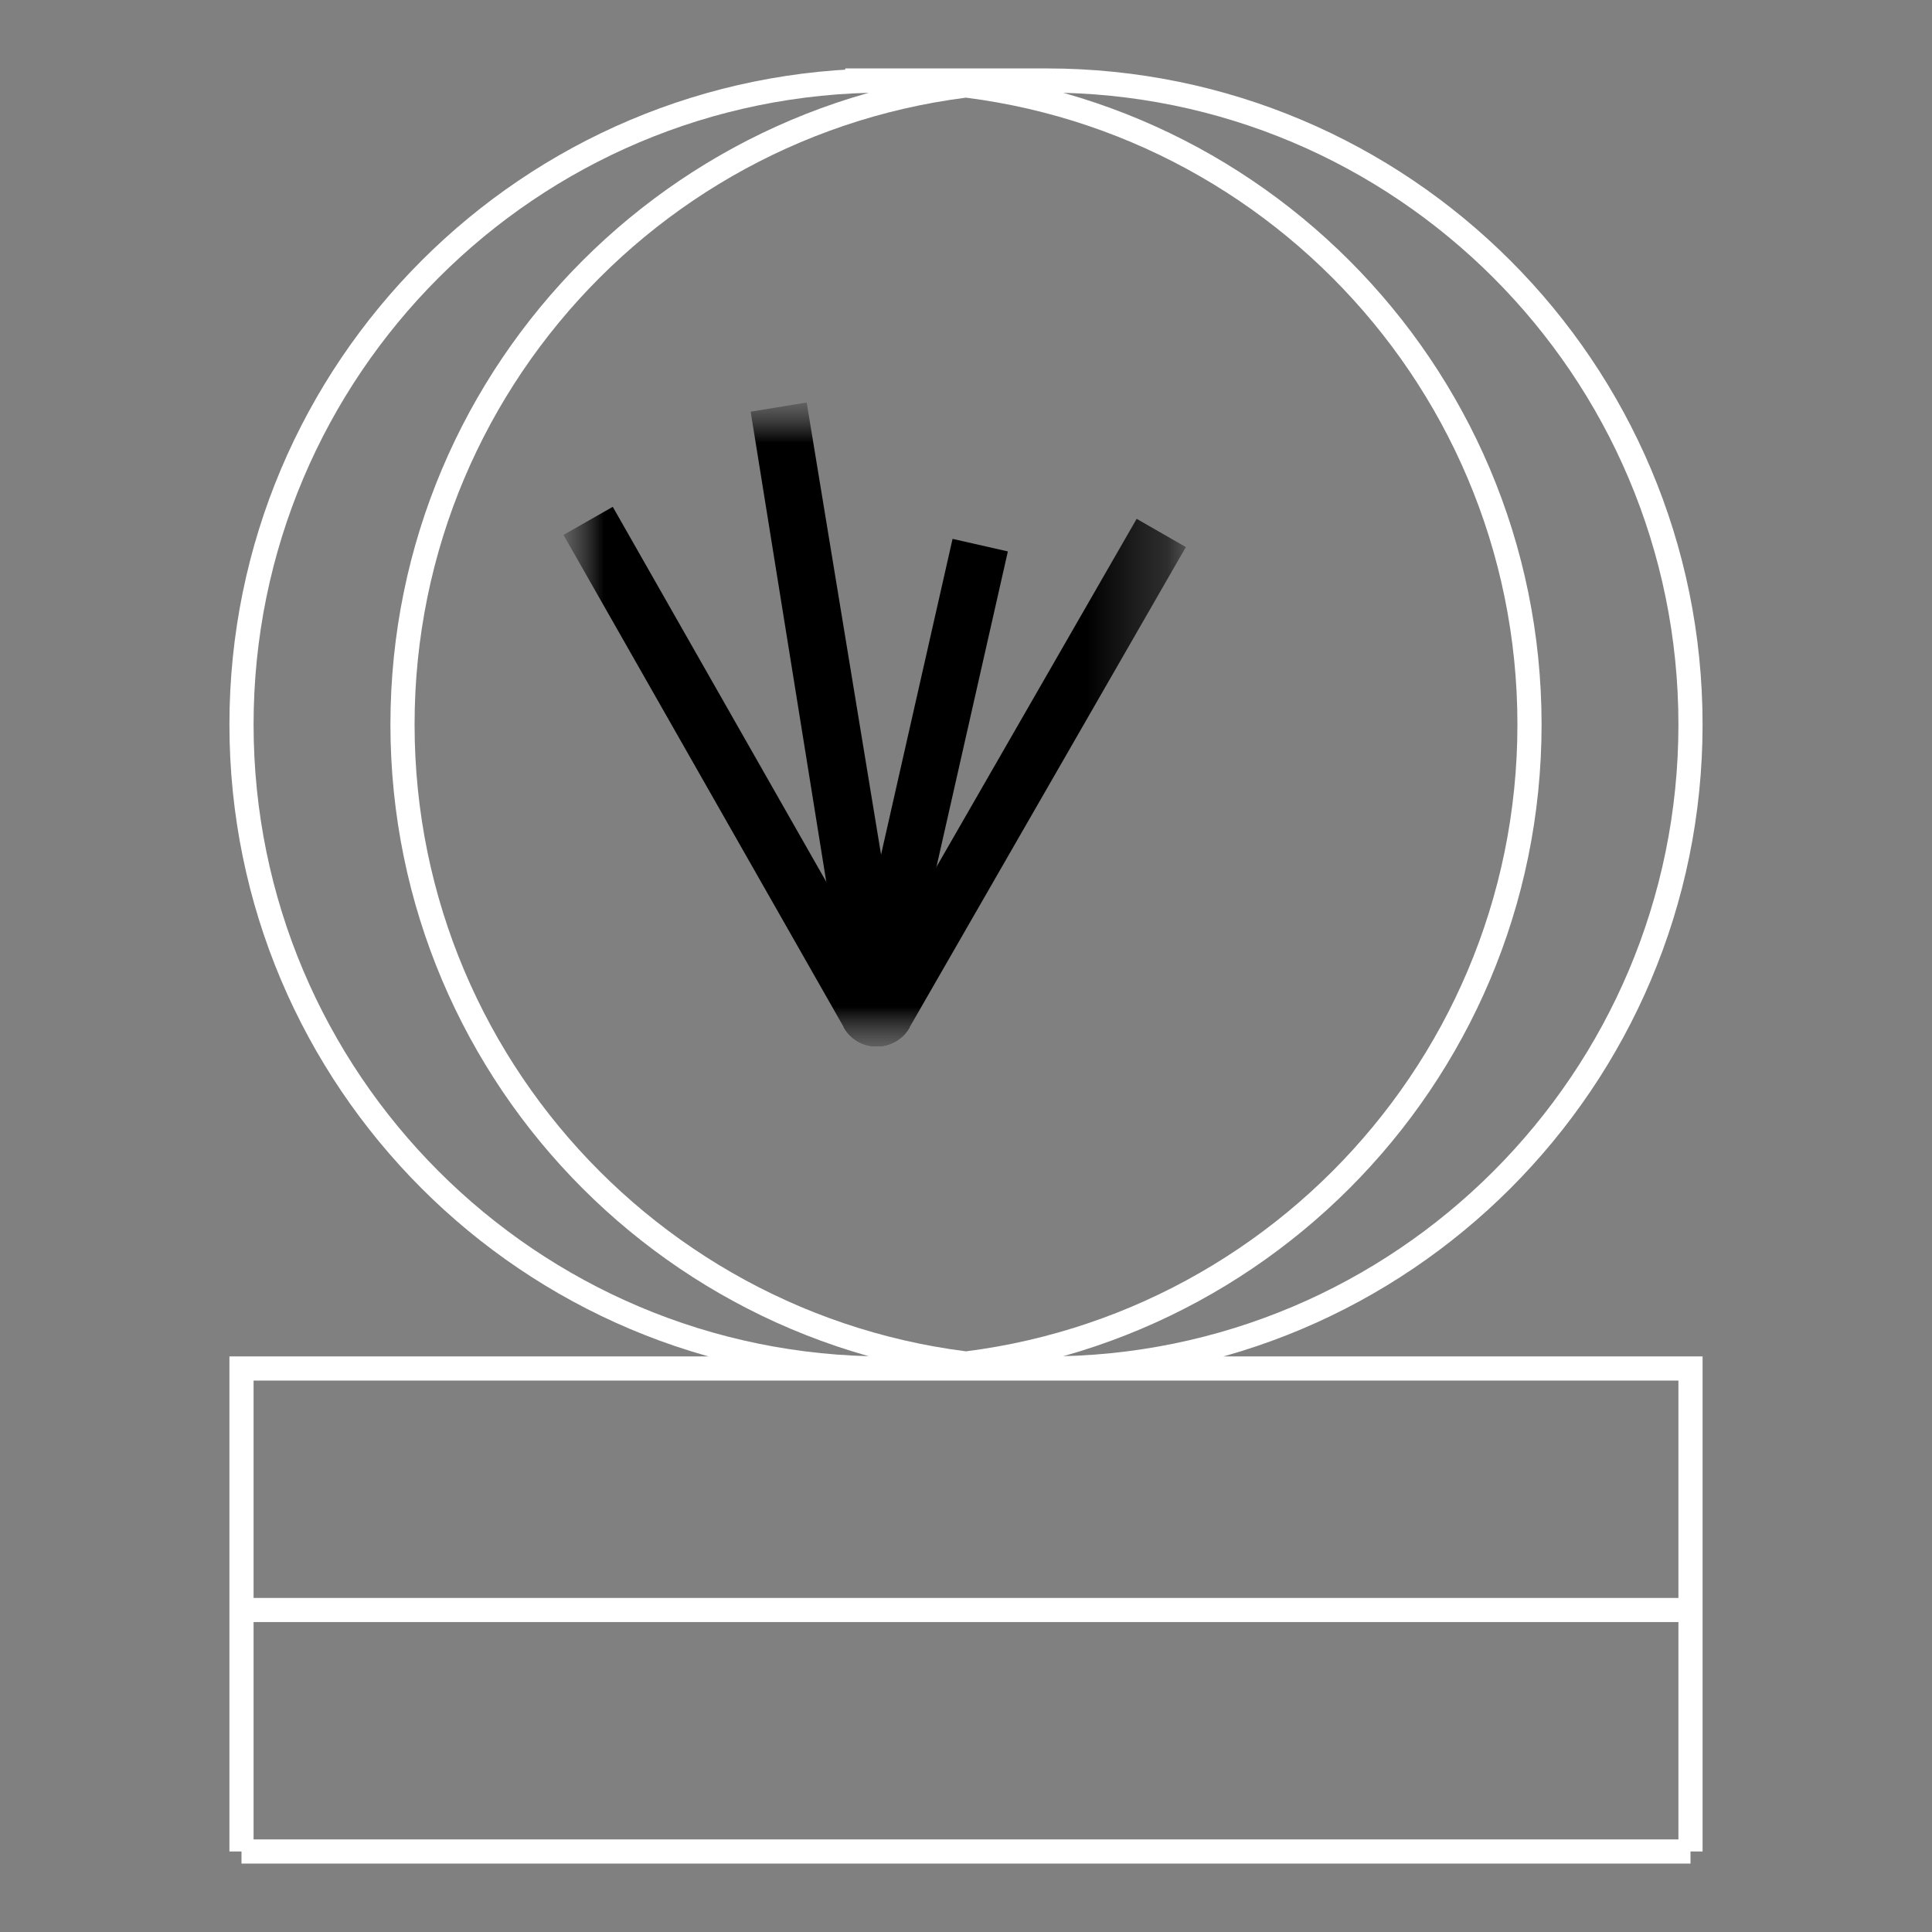 <svg width="24" height="24" viewBox="0 0 24 24" fill="none" xmlns="http://www.w3.org/2000/svg">
    <rect x="0" y="0" width="24" height="24" fill="#808080" stroke="none"/>
    <path
        d="M13 17C17.418 17 21 13.418 21 9C21 4.582 17.418 1 13 1M13 17C8.582 17 5 13.418 5 9C5 4.582 8.582 1 13 1M13 17H10.5M13 1H10.5M21 23V17H3V23M21 23H3M21 23V20H3V23M19 9C19 13.418 15.418 17 11 17C6.582 17 3 13.418 3 9C3 4.582 6.582 1 11 1C15.418 1 19 4.582 19 9Z"
        stroke="white" stroke-width="0.3" />
    <g clip-path="url(#clip0_19975_416)">
        <mask id="mask0_19975_416" style="mask-type:luminance" maskUnits="userSpaceOnUse" x="7"
            y="5" width="8" height="8">
            <path d="M14.8 5H7V13H14.8V5Z" fill="white" />
        </mask>
        <g mask="url(#mask0_19975_416)">
            <mask id="mask1_19975_416" style="mask-type:luminance" maskUnits="userSpaceOnUse" x="7"
                y="5" width="8" height="8">
                <path d="M14.8 5H7V13H14.8V5Z" fill="white" />
            </mask>
            <g mask="url(#mask1_19975_416)">
                <path
                    d="M10.289 10.998L7.612 6.296L7 6.645L10.483 12.763C10.662 13.078 11.117 13.079 11.298 12.764L10.289 10.998Z"
                    fill="black" />
                <path
                    d="M10.021 5L9.325 5.114L10.545 12.7C10.725 13.016 11.117 13.079 11.298 12.764L10.021 5Z"
                    fill="black" />
                <path
                    d="M10.942 10.629L10.482 12.763C10.662 13.078 11.117 13.079 11.298 12.764L11.633 10.769L12.52 6.85L11.833 6.694L10.942 10.629Z"
                    fill="black" />
                <path
                    d="M10.482 12.763C10.662 13.078 11.117 13.079 11.298 12.764L14.731 6.796L14.12 6.445L11.633 10.769L10.482 12.763Z"
                    fill="black" />
            </g>
        </g>
    </g>
    <defs>
        <clipPath id="clip0_19975_416">
            <rect width="7.8" height="8" fill="white" transform="translate(7 5)" />
        </clipPath>
    </defs>
</svg>